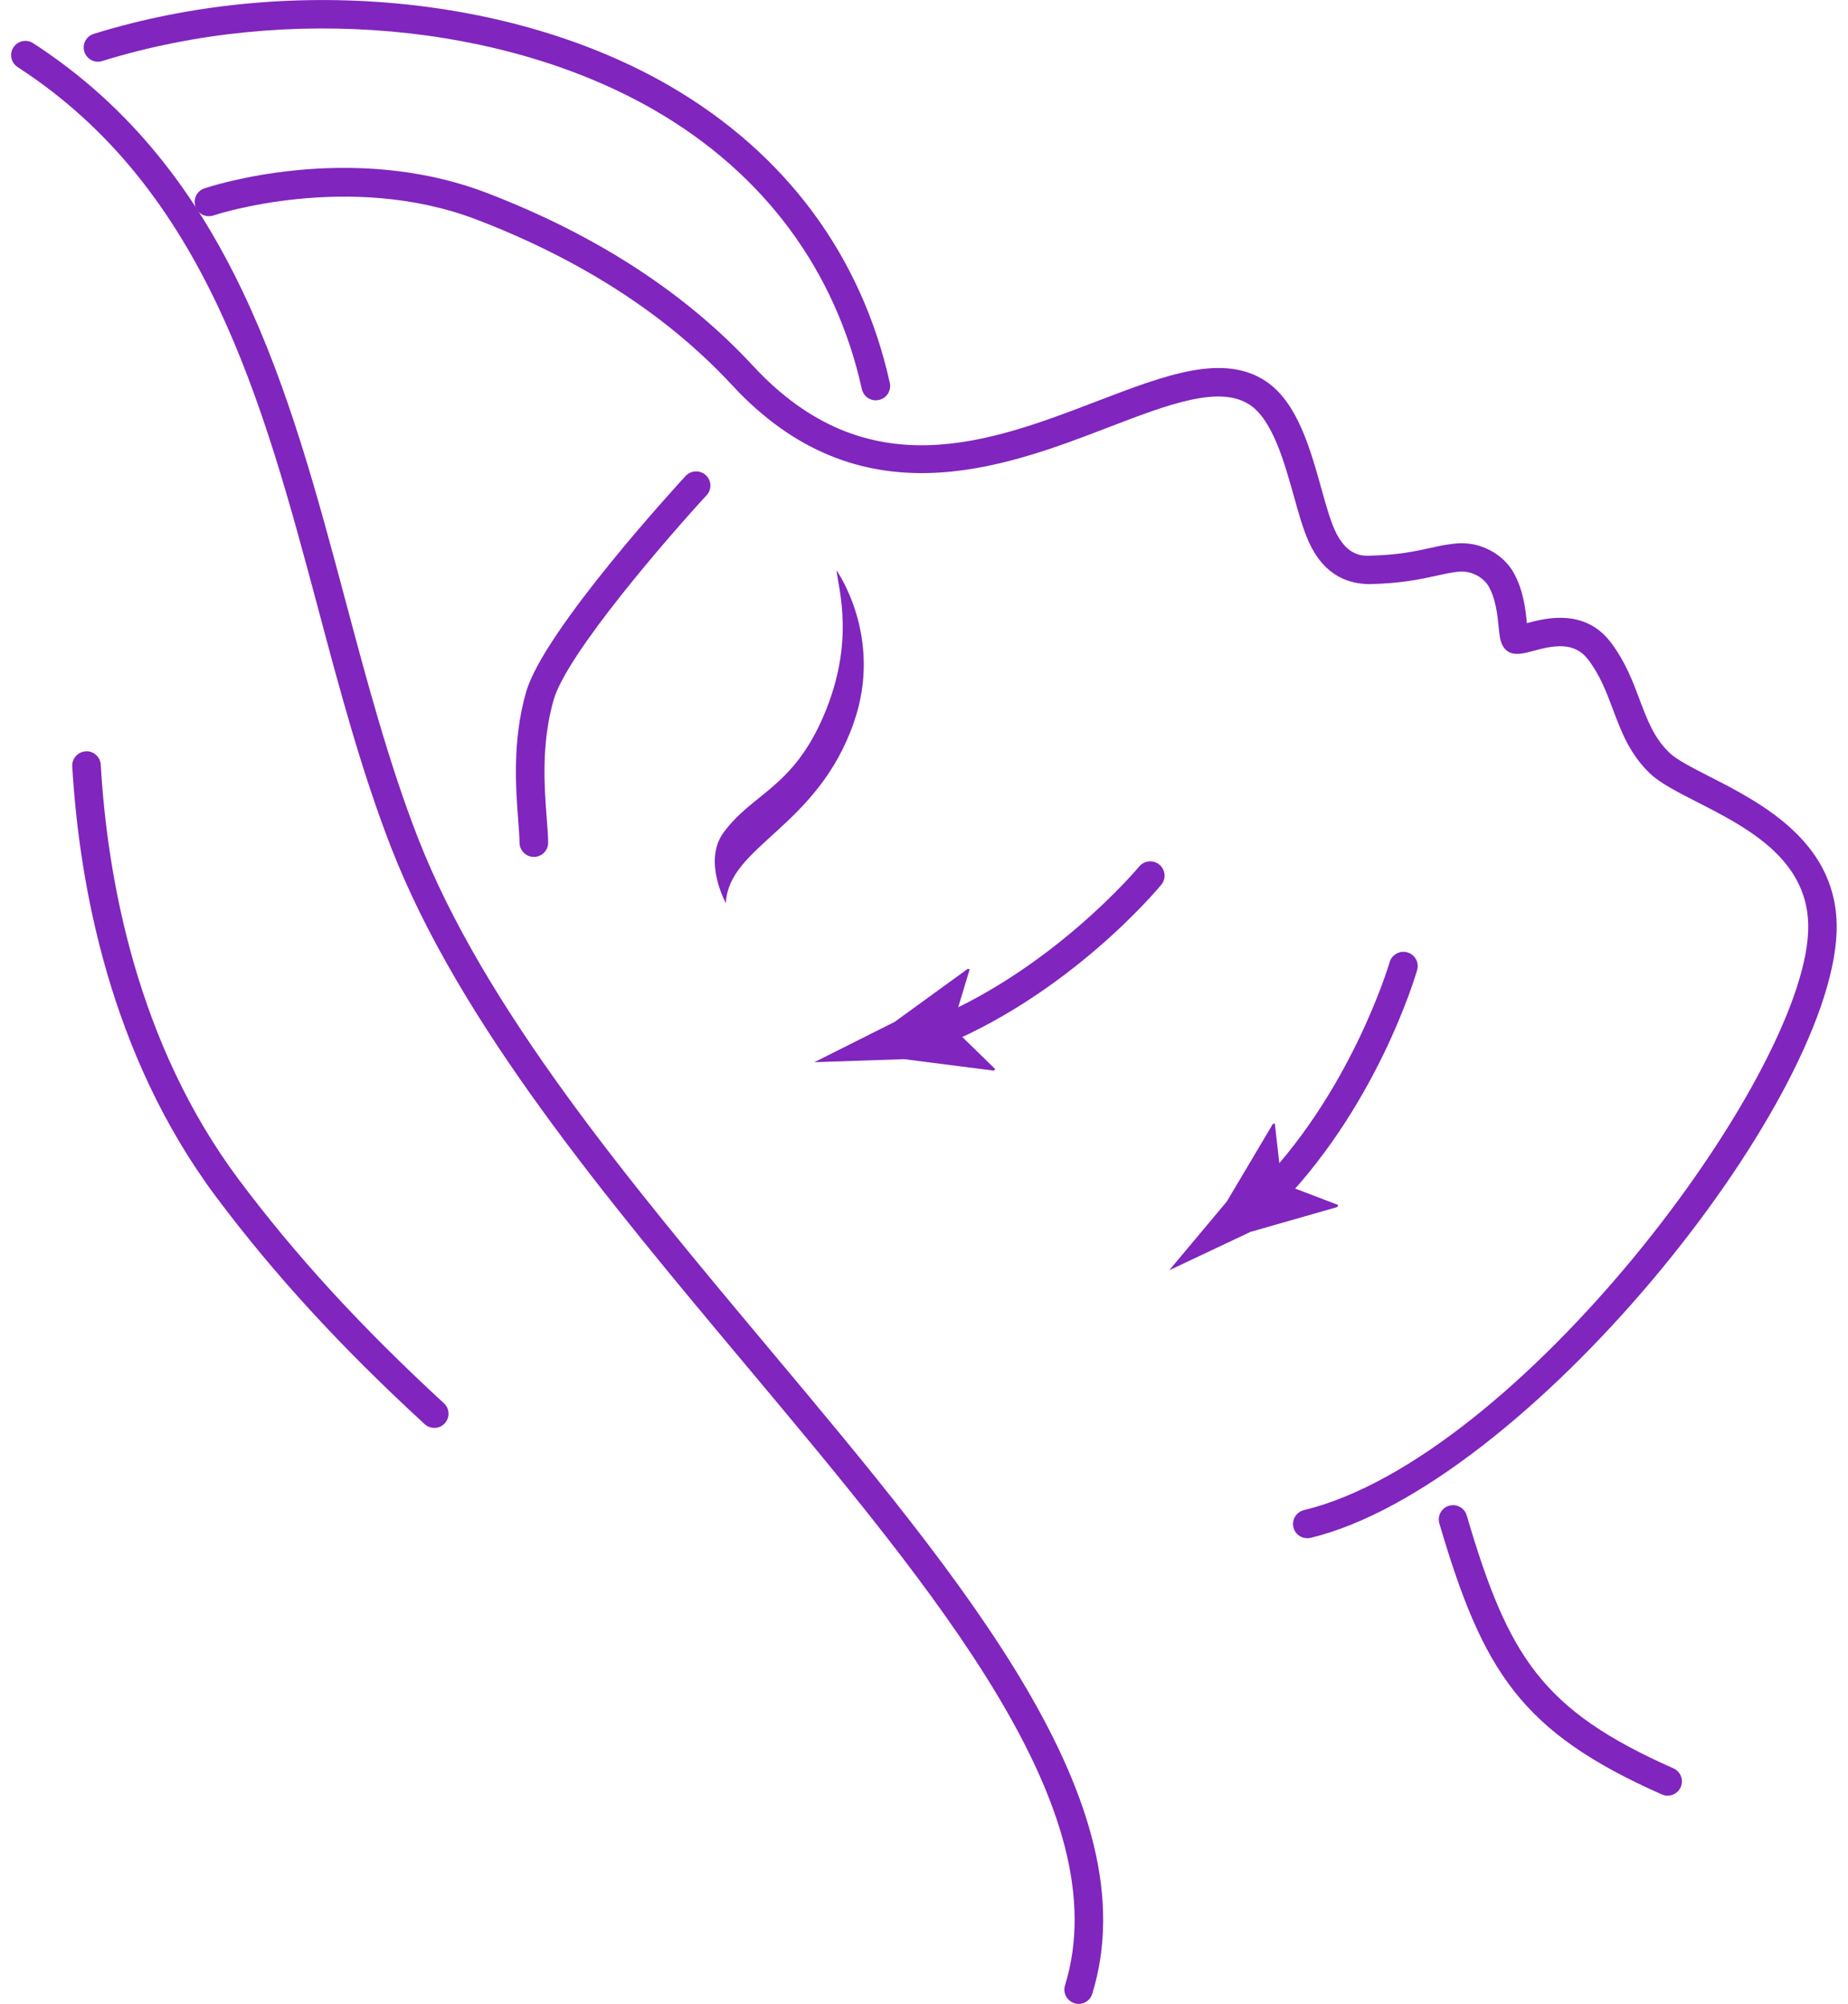<svg width="83" height="90" viewBox="0 0 83 90" fill="none" xmlns="http://www.w3.org/2000/svg">
<g clip-path="url(#clip0_263_82222)">
<path d="M38.353 32.439C36.702 37.19 32.72 37.974 32.601 40.566C32.601 40.566 31.563 38.688 32.488 37.405C33.808 35.6 35.602 35.415 37.007 32.115C38.407 28.821 37.664 26.483 37.571 25.617C37.571 25.617 39.69 28.587 38.353 32.435V32.439Z" fill="#8025BD"/>
<path d="M23.977 38.486C23.629 38.486 23.344 38.208 23.334 37.858C23.331 37.57 23.304 37.226 23.274 36.839C23.168 35.417 23.002 33.268 23.629 31.082C24.421 28.305 30.532 21.658 30.79 21.381C31.032 21.119 31.44 21.103 31.699 21.341C31.961 21.579 31.977 21.986 31.735 22.244C30.024 24.099 25.452 29.366 24.866 31.433C24.302 33.403 24.448 35.331 24.554 36.74C24.587 37.157 24.614 37.523 24.62 37.834C24.627 38.188 24.345 38.479 23.99 38.486H23.977Z" fill="#8025BD"/>
<path d="M58.715 69.086C58.423 69.086 58.161 68.891 58.091 68.597C58.008 68.253 58.221 67.909 58.565 67.823C68.174 65.495 80.955 48.496 81.211 41.826C81.333 38.629 78.482 37.174 76.194 36.007C75.329 35.563 74.579 35.183 74.119 34.75C73.2 33.88 72.816 32.859 72.444 31.867C72.149 31.083 71.871 30.336 71.33 29.625C70.71 28.808 69.792 28.977 68.824 29.244C68.359 29.37 67.783 29.529 67.491 29C67.371 28.785 67.348 28.53 67.308 28.143C67.255 27.614 67.183 26.89 66.848 26.315C66.672 26.014 66.155 25.591 65.445 25.683C65.107 25.723 64.809 25.792 64.48 25.865C63.797 26.014 62.949 26.202 61.496 26.235C60.644 26.219 59.51 25.934 58.784 24.341C58.536 23.795 58.33 23.068 58.114 22.294C57.687 20.766 57.153 18.858 56.135 18.184C54.772 17.278 52.455 18.167 49.769 19.199C45.055 21.008 38.599 23.481 32.877 17.294C29.982 14.173 26.126 11.673 21.411 9.864C15.676 7.669 9.648 9.653 9.588 9.676C9.25 9.788 8.889 9.61 8.776 9.276C8.663 8.938 8.842 8.578 9.177 8.462C9.439 8.373 15.709 6.306 21.872 8.667C26.773 10.549 30.791 13.158 33.818 16.428C38.954 21.976 44.455 19.867 49.308 18.005C52.326 16.851 54.928 15.849 56.848 17.119C58.26 18.058 58.841 20.128 59.351 21.957C59.553 22.677 59.742 23.359 59.951 23.812C60.429 24.853 61.035 24.972 61.47 24.959C62.793 24.929 63.542 24.764 64.202 24.619C64.57 24.536 64.911 24.463 65.289 24.42C66.539 24.261 67.547 24.966 67.958 25.68C68.422 26.48 68.519 27.376 68.578 27.988C69.48 27.74 71.201 27.337 72.351 28.858C73.001 29.717 73.343 30.623 73.641 31.424C73.993 32.356 74.294 33.16 74.997 33.824C75.322 34.132 76.025 34.489 76.771 34.872C79.109 36.066 82.64 37.865 82.487 41.879C82.185 49.722 68.479 66.742 58.861 69.07C58.811 69.083 58.758 69.086 58.708 69.086H58.715Z" fill="#8025BD"/>
<path d="M19.505 64.129C19.349 64.129 19.193 64.073 19.07 63.96C15.294 60.488 12.32 57.245 9.707 53.756C4.926 47.361 3.557 39.713 3.245 34.422C3.225 34.068 3.494 33.767 3.849 33.744C4.193 33.715 4.505 33.992 4.525 34.346C4.823 39.465 6.143 46.852 10.732 52.989C13.298 56.415 16.222 59.602 19.939 63.025C20.198 63.263 20.214 63.669 19.975 63.927C19.849 64.063 19.677 64.132 19.505 64.132V64.129Z" fill="#8025BD"/>
<path d="M48.446 90.001C48.383 90.001 48.32 89.991 48.257 89.971C47.919 89.865 47.727 89.508 47.833 89.171C50.25 81.317 42.133 71.626 33.543 61.365C27.2 53.793 20.645 45.963 17.572 38.077C16.242 34.661 15.247 30.931 14.286 27.323C11.812 18.068 9.256 8.492 0.792 3.013C0.497 2.821 0.41 2.424 0.603 2.13C0.795 1.832 1.196 1.746 1.491 1.942C10.37 7.692 12.989 17.506 15.523 27.003C16.477 30.574 17.462 34.267 18.765 37.617C21.762 45.308 28.251 53.056 34.524 60.548C43.347 71.08 51.679 81.033 49.056 89.551C48.973 89.825 48.718 90.004 48.443 90.004L48.446 90.001Z" fill="#8025BD"/>
<path d="M39.335 17.982C39.04 17.982 38.775 17.777 38.709 17.479C37.525 12.126 34.309 7.794 29.412 4.957C22.638 1.039 12.894 0.169 4.592 2.741C4.25 2.851 3.892 2.655 3.789 2.321C3.683 1.981 3.872 1.624 4.214 1.521C12.841 -1.157 22.99 -0.241 30.058 3.849C35.274 6.868 38.699 11.484 39.965 17.198C40.041 17.545 39.823 17.886 39.478 17.962C39.431 17.972 39.385 17.978 39.339 17.978L39.335 17.982Z" fill="#8025BD"/>
<path d="M74.901 80.649C74.815 80.649 74.725 80.632 74.639 80.593C68.326 77.795 66.609 75.1 64.646 68.421C64.547 68.084 64.742 67.727 65.08 67.627C65.419 67.528 65.777 67.723 65.876 68.064C67.743 74.416 69.268 76.813 75.16 79.422C75.485 79.568 75.63 79.945 75.485 80.269C75.379 80.507 75.143 80.649 74.898 80.649H74.901Z" fill="#8025BD"/>
<path d="M41.682 47.179C41.423 47.179 41.181 47.027 41.081 46.773C40.952 46.442 41.115 46.072 41.446 45.943C47.162 43.714 51.124 38.966 51.164 38.919C51.389 38.648 51.794 38.605 52.069 38.83C52.344 39.055 52.384 39.459 52.159 39.733C51.99 39.938 47.955 44.782 41.917 47.136C41.841 47.166 41.761 47.179 41.685 47.179H41.682Z" fill="#8025BD"/>
<path d="M42.763 46.128L44.699 48.016L44.636 48.086L40.611 47.57C39.265 47.616 37.922 47.659 36.576 47.706C37.776 47.104 38.98 46.495 40.184 45.894L43.466 43.513L43.552 43.532L42.766 46.132L42.763 46.128Z" fill="#8025BD"/>
<path d="M56.742 54.599C56.577 54.599 56.411 54.537 56.285 54.411C56.036 54.163 56.036 53.756 56.288 53.505C60.651 49.196 62.399 43.271 62.415 43.211C62.515 42.871 62.873 42.676 63.211 42.775C63.552 42.871 63.748 43.228 63.648 43.569C63.576 43.823 61.798 49.868 57.193 54.417C57.067 54.54 56.905 54.599 56.742 54.599Z" fill="#8025BD"/>
<path d="M57.568 53.152L60.097 54.117L60.068 54.21L56.165 55.327C54.948 55.903 53.731 56.478 52.515 57.05C53.377 56.022 54.239 54.99 55.101 53.962L57.17 50.477L57.256 50.46L57.564 53.152H57.568Z" fill="#8025BD"/>
</g>
<defs>
<clipPath id="clip0_263_82222">
<rect width="82" height="90" fill="white" transform="translate(0.5)"/>
</clipPath>
</defs>
</svg>
